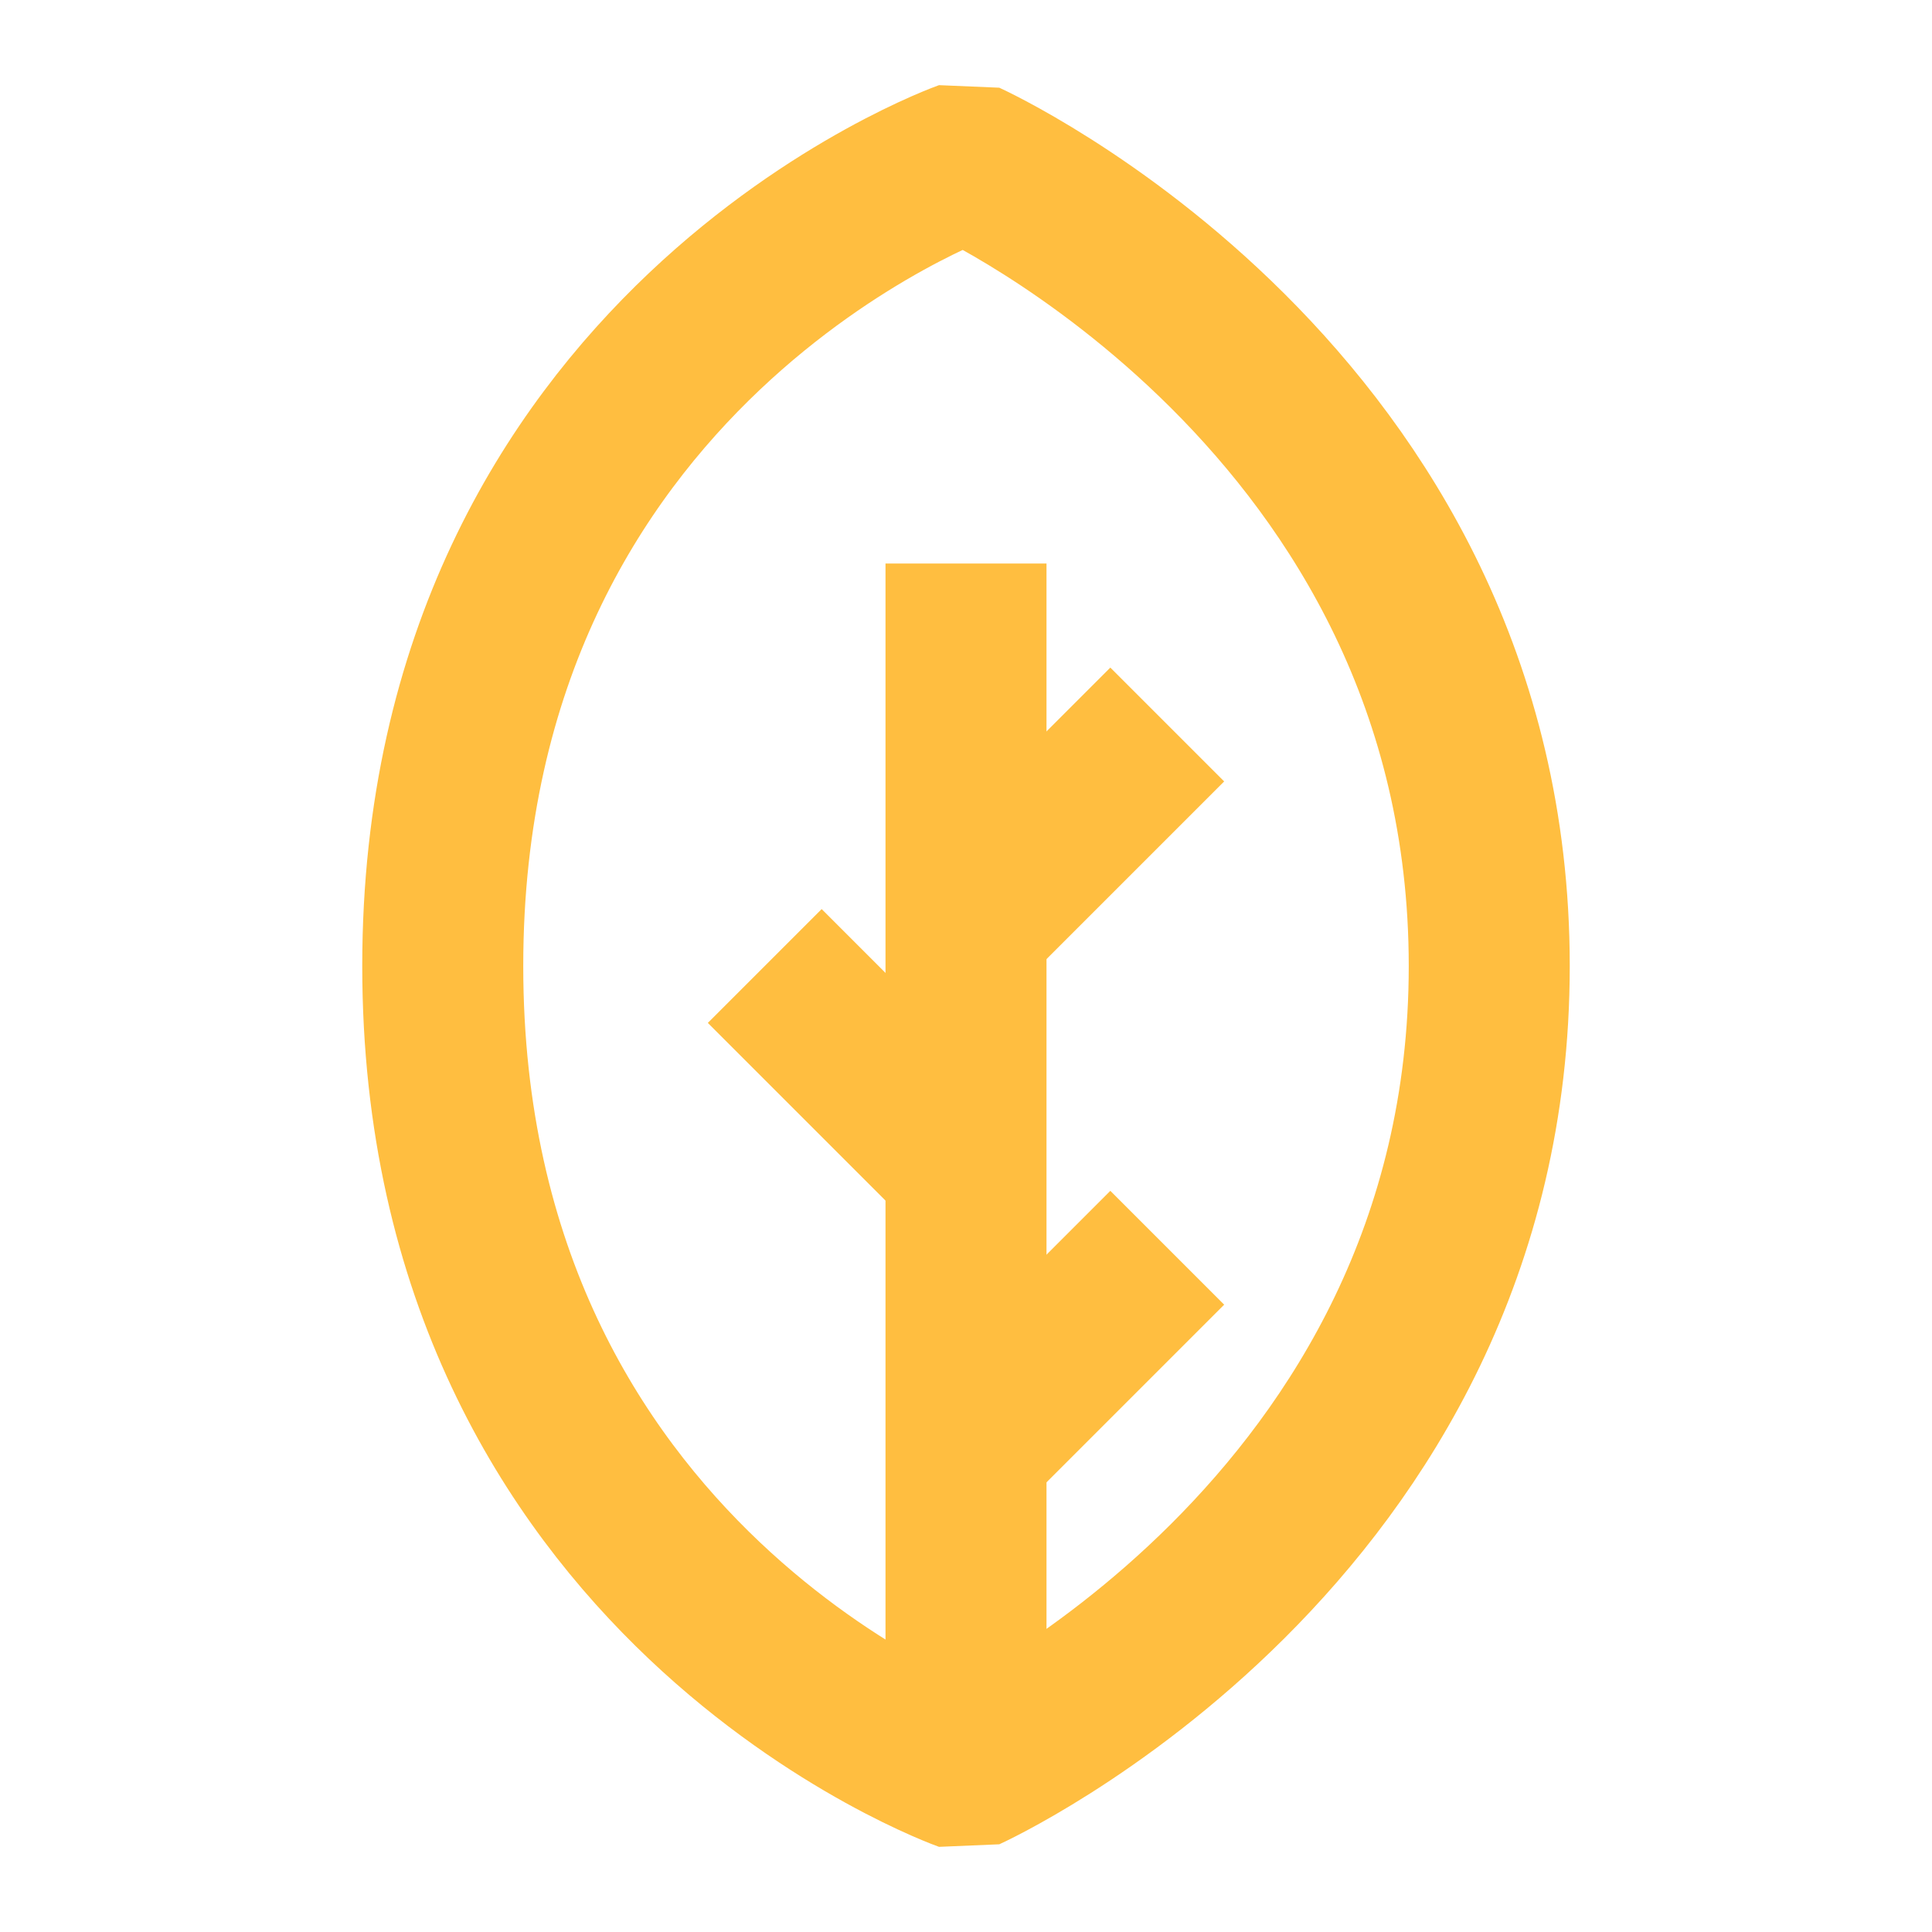 <?xml version="1.0" encoding="UTF-8"?><svg width="24" height="24" viewBox="0 0 48 48" fill="none" xmlns="http://www.w3.org/2000/svg"><path d="M37 24C37 38.094 24 44 24 44C24 44 11 39.375 11 24C11 8.625 24 4 24 4C24 4 37 9.906 37 24Z" stroke="#ffbe40" stroke-width="4" stroke-linecap="butt" stroke-linejoin="bevel"/><path d="M24 36L29 31" stroke="#ffbe40" stroke-width="4" stroke-linecap="butt" stroke-linejoin="bevel"/><path d="M24 29L19 24" stroke="#ffbe40" stroke-width="4" stroke-linecap="butt" stroke-linejoin="bevel"/><path d="M24 23L29 18" stroke="#ffbe40" stroke-width="4" stroke-linecap="butt" stroke-linejoin="bevel"/><path d="M24 44V14" stroke="#ffbe40" stroke-width="4" stroke-linecap="butt" stroke-linejoin="bevel"/></svg>
